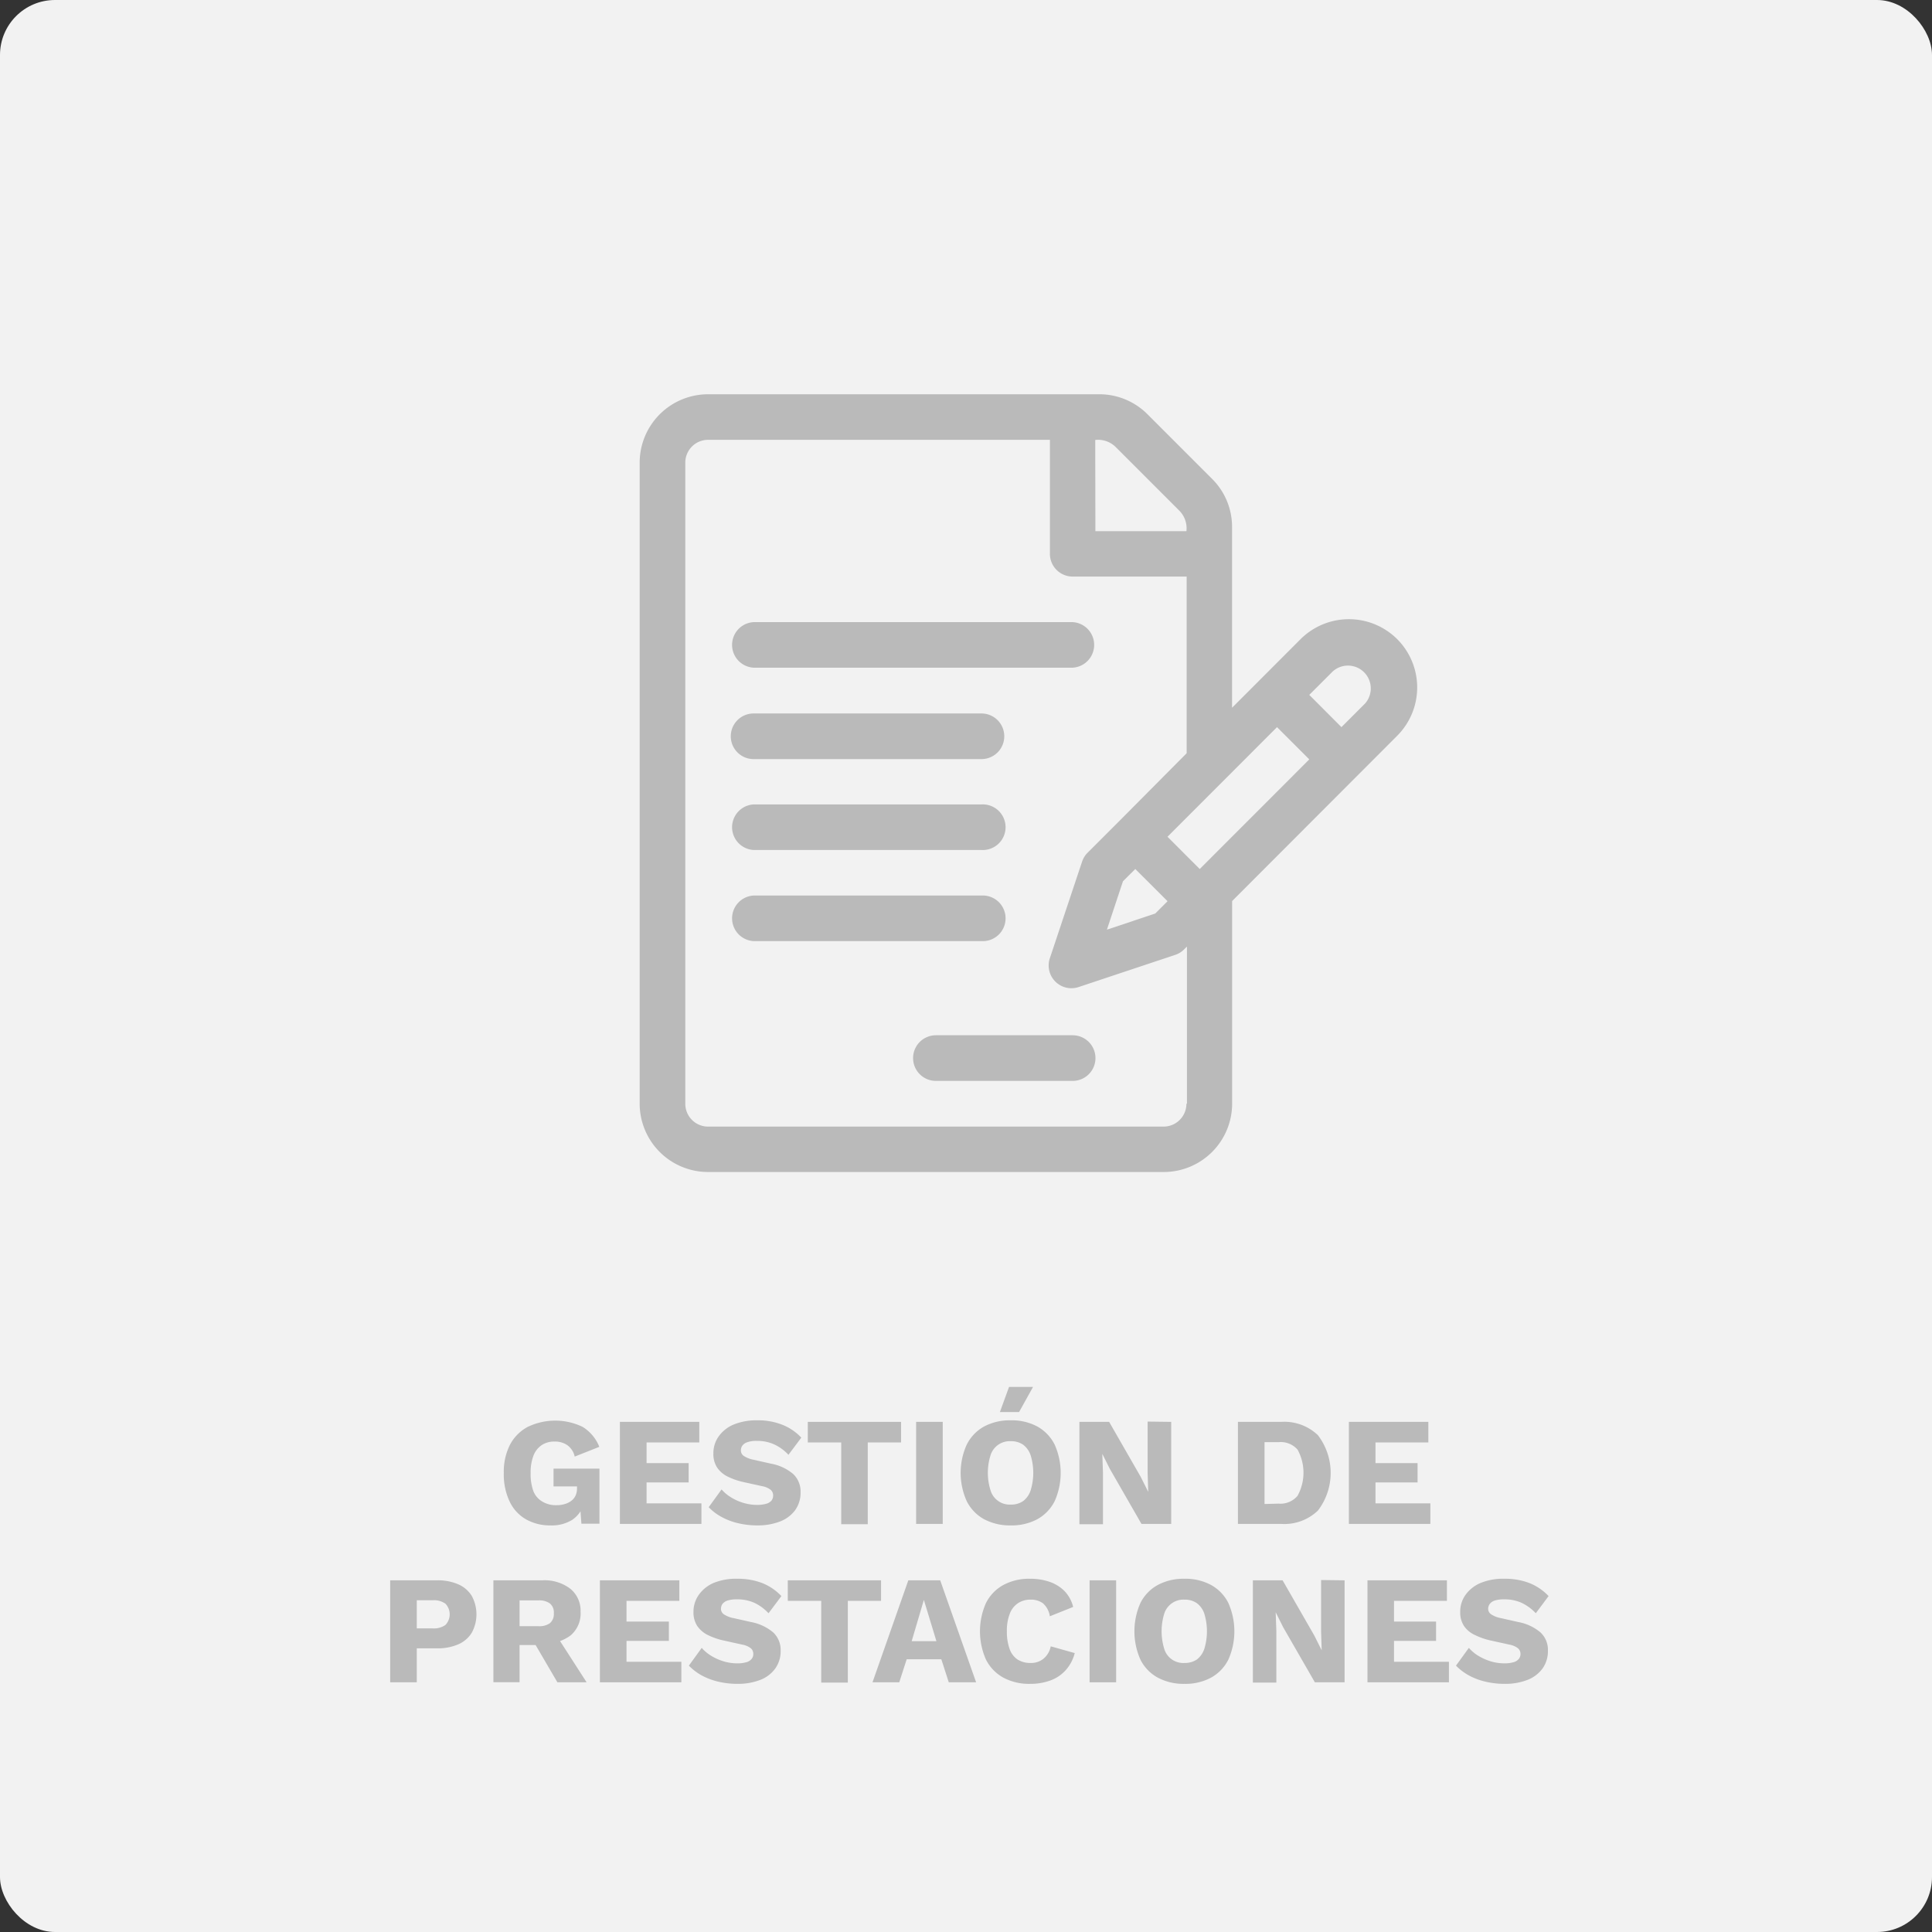 <svg xmlns="http://www.w3.org/2000/svg" viewBox="0 0 259.96 259.96"><rect x="0" y="0" width="259.96" height="259.96" fill="#333333" stroke="none"/><g id="Capa_2" data-name="Capa 2"><g id="Capa_1-2" data-name="Capa 1"><rect width="259.96" height="259.96" rx="7.4" style="fill:#f2f2f2"/><path d="M188,86a9.21,9.21,0,0,0-13,0l-9.22,9.23V70.92a9.11,9.11,0,0,0-2.7-6.5l-8.67-8.67a9.14,9.14,0,0,0-6.5-2.7H95.27a9.21,9.21,0,0,0-9.2,9.2V148.5a9.21,9.21,0,0,0,9.2,9.2h61.32a9.21,9.21,0,0,0,9.2-9.2V121.24L188,99A9.2,9.2,0,0,0,188,86Zm-40.63-26.8a3.36,3.36,0,0,1,2.7.9l8.67,8.67a3.37,3.37,0,0,1,.9,2.7H147.39Zm12.27,89.32a3.08,3.08,0,0,1-3.07,3.07H95.27a3.07,3.07,0,0,1-3.06-3.07V62.25a3.07,3.07,0,0,1,3.06-3.07h46V74.51a3.06,3.06,0,0,0,3.07,3.07h15.33v23.77l-9,9.06-4.33,4.33a3.06,3.06,0,0,0-.74,1.2l-4.34,13a3.06,3.06,0,0,0,3.88,3.87l13-4.33a3,3,0,0,0,1.19-.74l.38-.37V148.5Zm-6.88-31.59,4.34,4.33-1.66,1.66-6.5,2.17,2.16-6.51Zm8.67,0-4.34-4.34,14.74-14.75,4.34,4.34Zm22.23-22.25-3.16,3.16-4.33-4.34,3.16-3.16a3.07,3.07,0,0,1,4.33,4.34Z" style="fill:#bababa"/><path d="M144.33,83.71H101.4a3.07,3.07,0,0,0,0,6.13h42.93a3.07,3.07,0,0,0,0-6.13Z" style="fill:#bababa"/><path d="M132.06,96H101.4a3.07,3.07,0,0,0,0,6.14h30.66a3.07,3.07,0,0,0,0-6.14Z" style="fill:#bababa"/><path d="M132.06,108.24H101.4a3.07,3.07,0,0,0,0,6.13h30.66a3.07,3.07,0,1,0,0-6.13Z" style="fill:#bababa"/><path d="M132.06,120.5H101.4a3.07,3.07,0,0,0,0,6.13h30.66a3.07,3.07,0,1,0,0-6.13Z" style="fill:#bababa"/><path d="M144.33,139.3h-18.4a3.07,3.07,0,0,0,0,6.14h18.4a3.07,3.07,0,0,0,0-6.14Z" style="fill:#bababa"/><path d="M74.05,205.25a6.49,6.49,0,0,1-3.26-.81,5.4,5.4,0,0,1-2.21-2.39,8.47,8.47,0,0,1-.79-3.85,8,8,0,0,1,.83-3.8A5.75,5.75,0,0,1,71,192a8.5,8.5,0,0,1,7.41,0,5.56,5.56,0,0,1,2.23,2.68l-3.31,1.31a2.58,2.58,0,0,0-1-1.54,2.92,2.92,0,0,0-1.71-.48,3,3,0,0,0-1.75.49,3,3,0,0,0-1.1,1.43,6.38,6.38,0,0,0-.37,2.34,6.65,6.65,0,0,0,.38,2.44A2.85,2.85,0,0,0,73,202.06a3.52,3.52,0,0,0,1.88.47,3.8,3.8,0,0,0,1.1-.15,2.71,2.71,0,0,0,.87-.42,1.94,1.94,0,0,0,.59-.71,2.39,2.39,0,0,0,.2-1V200H74.48v-2.39h6.18v7.41H78.23L78,201.82l.58.5A4,4,0,0,1,77,204.5,5.21,5.21,0,0,1,74.05,205.25Z" style="fill:#bababa"/><path d="M83.41,205.05V191.32H94.09v2.77H87v2.78h5.66v2.6H87v2.81h7.38v2.77Z" style="fill:#bababa"/><path d="M101.89,191.11a8.83,8.83,0,0,1,3.38.6,7.08,7.08,0,0,1,2.55,1.73l-1.73,2.31a6.14,6.14,0,0,0-1.92-1.4,5.5,5.5,0,0,0-2.34-.47,3.66,3.66,0,0,0-1.25.17,1.35,1.35,0,0,0-.68.45,1.13,1.13,0,0,0-.21.67.89.89,0,0,0,.4.74,3.75,3.75,0,0,0,1.33.51l2.3.52a6.35,6.35,0,0,1,3,1.39,3.2,3.2,0,0,1,1,2.43,4,4,0,0,1-.75,2.47,4.57,4.57,0,0,1-2.06,1.51,8.24,8.24,0,0,1-3,.51,11.19,11.19,0,0,1-2.62-.3,8.77,8.77,0,0,1-2.24-.86,6.8,6.8,0,0,1-1.69-1.29l1.73-2.39a5.43,5.43,0,0,0,1.28,1.07,6.93,6.93,0,0,0,1.66.74,6.4,6.4,0,0,0,1.84.27,4.23,4.23,0,0,0,1.22-.15,1.42,1.42,0,0,0,.72-.43,1.12,1.12,0,0,0,.22-.69,1,1,0,0,0-.31-.74,2.62,2.62,0,0,0-1.18-.51l-2.54-.56a9.3,9.3,0,0,1-2.07-.72,3.65,3.65,0,0,1-1.42-1.2,3.28,3.28,0,0,1-.52-1.91,3.88,3.88,0,0,1,.7-2.29,4.68,4.68,0,0,1,2-1.6A8.06,8.06,0,0,1,101.89,191.11Z" style="fill:#bababa"/><path d="M121.24,191.32v2.77h-4.48v11h-3.57v-11h-4.5v-2.77Z" style="fill:#bababa"/><path d="M126.85,191.32v13.73h-3.58V191.32Z" style="fill:#bababa"/><path d="M136,191.11a7.27,7.27,0,0,1,3.59.84,5.73,5.73,0,0,1,2.32,2.43,9.34,9.34,0,0,1,0,7.61,5.71,5.71,0,0,1-2.32,2.42,7.27,7.27,0,0,1-3.59.84,7.37,7.37,0,0,1-3.6-.84,5.65,5.65,0,0,1-2.32-2.42,9.24,9.24,0,0,1,0-7.61,5.67,5.67,0,0,1,2.32-2.43A7.37,7.37,0,0,1,136,191.11Zm0,2.81a2.7,2.7,0,0,0-2.72,1.9,7.88,7.88,0,0,0,0,4.71,2.69,2.69,0,0,0,2.72,1.92,2.83,2.83,0,0,0,1.68-.48,3,3,0,0,0,1-1.44,8.1,8.1,0,0,0,0-4.71,3,3,0,0,0-1-1.42A2.83,2.83,0,0,0,136,193.92Zm-.23-7.3H139L137.12,190h-2.58Z" style="fill:#bababa"/><path d="M157.59,191.32v13.73h-4l-4.27-7.43-1-2h0l.09,2.54v6.93h-3.17V191.32h4l4.26,7.42,1,2h0l-.08-2.53v-6.93Z" style="fill:#bababa"/><path d="M172.39,191.32a6.53,6.53,0,0,1,4.94,1.79,8.35,8.35,0,0,1,0,10.15,6.53,6.53,0,0,1-4.94,1.79h-5.82V191.32Zm-.35,11a3,3,0,0,0,2.55-1.05,6.45,6.45,0,0,0,0-6.22,3,3,0,0,0-2.55-1h-1.89v8.32Z" style="fill:#bababa"/><path d="M181.5,205.05V191.32h10.69v2.77h-7.11v2.78h5.66v2.6h-5.66v2.81h7.38v2.77Z" style="fill:#bababa"/><path d="M58.8,212.64a6.9,6.9,0,0,1,2.87.54,4,4,0,0,1,1.81,1.56,5.18,5.18,0,0,1,0,4.95,4,4,0,0,1-1.81,1.56,6.9,6.9,0,0,1-2.87.54H56.08v4.57H52.5V212.64Zm-.56,6.47a2.67,2.67,0,0,0,1.7-.47,2.07,2.07,0,0,0,0-2.85,2.67,2.67,0,0,0-1.7-.47H56.08v3.79Z" style="fill:#bababa"/><path d="M72.94,212.64a5.73,5.73,0,0,1,3.82,1.15,3.81,3.81,0,0,1,1.36,3.07,3.88,3.88,0,0,1-1.35,3.2,5.84,5.84,0,0,1-3.81,1.1l-.33.19H69.91v5H66.39V212.64Zm-.49,6.17A2.41,2.41,0,0,0,74,218.4a1.6,1.6,0,0,0,.52-1.33,1.55,1.55,0,0,0-.52-1.31,2.41,2.41,0,0,0-1.55-.42H69.91v3.47Zm2.1.75,4.38,6.8H75l-3.51-6Z" style="fill:#bababa"/><path d="M80.72,226.36V212.64H91.41v2.76H84.3v2.79H90v2.6H84.3v2.81h7.38v2.76Z" style="fill:#bababa"/><path d="M99.21,212.43a9.06,9.06,0,0,1,3.38.59,7.24,7.24,0,0,1,2.55,1.74l-1.73,2.31a6.29,6.29,0,0,0-1.92-1.41,5.65,5.65,0,0,0-2.34-.46,4,4,0,0,0-1.25.16,1.4,1.4,0,0,0-.69.46,1.18,1.18,0,0,0-.2.67.88.88,0,0,0,.4.73,3.51,3.51,0,0,0,1.32.51l2.31.52a6.49,6.49,0,0,1,3,1.4,3.23,3.23,0,0,1,1,2.43,4,4,0,0,1-.75,2.46,4.44,4.44,0,0,1-2.05,1.52,8.28,8.28,0,0,1-3,.51,11.19,11.19,0,0,1-2.62-.3,9,9,0,0,1-2.25-.86,7.46,7.46,0,0,1-1.68-1.29l1.73-2.39a5.47,5.47,0,0,0,1.28,1.07,7.35,7.35,0,0,0,1.66.74,6.35,6.35,0,0,0,1.84.27,4.28,4.28,0,0,0,1.22-.15,1.36,1.36,0,0,0,.71-.44,1,1,0,0,0,.23-.68,1,1,0,0,0-.31-.74,2.68,2.68,0,0,0-1.18-.51l-2.54-.56a9.3,9.3,0,0,1-2.07-.72,3.69,3.69,0,0,1-1.43-1.21,3.32,3.32,0,0,1-.52-1.9,3.94,3.94,0,0,1,.71-2.3A4.74,4.74,0,0,1,96,213,7.89,7.89,0,0,1,99.21,212.43Z" style="fill:#bababa"/><path d="M118.55,212.64v2.76h-4.47v11H110.5v-11H106v-2.76Z" style="fill:#bababa"/><path d="M131.34,226.36h-3.68l-1-3.1H122l-1,3.1h-3.6l4.82-13.72h4.29Zm-8.67-5.53H126l-1.69-5.55Z" style="fill:#bababa"/><path d="M144.61,222.43a5.42,5.42,0,0,1-1.27,2.36,5.07,5.07,0,0,1-2.08,1.35,7.77,7.77,0,0,1-2.66.43,7.31,7.31,0,0,1-3.6-.84,5.67,5.67,0,0,1-2.33-2.42,9.37,9.37,0,0,1,0-7.62,5.67,5.67,0,0,1,2.33-2.42,7.29,7.29,0,0,1,3.58-.84,8,8,0,0,1,2.64.41,5.27,5.27,0,0,1,2,1.23,4.69,4.69,0,0,1,1.18,2.15l-3.14,1.26a2.86,2.86,0,0,0-.94-1.76,2.74,2.74,0,0,0-1.66-.48,3,3,0,0,0-1.69.48,2.91,2.91,0,0,0-1.1,1.42,6.23,6.23,0,0,0-.39,2.36,6.71,6.71,0,0,0,.36,2.35,2.81,2.81,0,0,0,1.07,1.44,3.17,3.17,0,0,0,1.77.47,2.63,2.63,0,0,0,1.7-.55,2.86,2.86,0,0,0,1-1.69Z" style="fill:#bababa"/><path d="M150.18,212.64v13.72h-3.57V212.64Z" style="fill:#bababa"/><path d="M159.38,212.43a7.23,7.23,0,0,1,3.58.84,5.65,5.65,0,0,1,2.32,2.42,9.37,9.37,0,0,1,0,7.62,5.65,5.65,0,0,1-2.32,2.42,7.23,7.23,0,0,1-3.58.84,7.31,7.31,0,0,1-3.6-.84,5.61,5.61,0,0,1-2.33-2.42,9.37,9.37,0,0,1,0-7.62,5.61,5.61,0,0,1,2.33-2.42A7.31,7.31,0,0,1,159.38,212.43Zm0,2.81a2.71,2.71,0,0,0-2.73,1.9,8.1,8.1,0,0,0,0,4.71,2.67,2.67,0,0,0,2.73,1.91,2.88,2.88,0,0,0,1.67-.47,3,3,0,0,0,1-1.44,8.1,8.1,0,0,0,0-4.71,2.92,2.92,0,0,0-1-1.42A2.82,2.82,0,0,0,159.38,215.24Z" style="fill:#bababa"/><path d="M180.92,212.64v13.72h-4l-4.27-7.42-1-2h0l.09,2.54v6.92h-3.16V212.64h4l4.26,7.42,1,2h0l-.08-2.54v-6.92Z" style="fill:#bababa"/><path d="M184,226.36V212.64h10.69v2.76h-7.12v2.79h5.66v2.6h-5.66v2.81h7.39v2.76Z" style="fill:#bababa"/><path d="M202.45,212.43a9,9,0,0,1,3.37.59,7.24,7.24,0,0,1,2.55,1.74l-1.72,2.31a6.33,6.33,0,0,0-1.93-1.41,5.59,5.59,0,0,0-2.34-.46,4,4,0,0,0-1.25.16,1.41,1.41,0,0,0-.68.46,1.11,1.11,0,0,0-.21.67.89.89,0,0,0,.41.73,3.51,3.51,0,0,0,1.32.51l2.31.52a6.45,6.45,0,0,1,3,1.4,3.2,3.2,0,0,1,1,2.43,4,4,0,0,1-.75,2.46,4.52,4.52,0,0,1-2.06,1.52,8.18,8.18,0,0,1-3,.51,11.13,11.13,0,0,1-2.62-.3,8.7,8.7,0,0,1-2.25-.86,7.31,7.31,0,0,1-1.69-1.29l1.73-2.39a5.68,5.68,0,0,0,1.28,1.07,7.55,7.55,0,0,0,1.66.74,6.45,6.45,0,0,0,1.84.27,4.23,4.23,0,0,0,1.22-.15,1.39,1.39,0,0,0,.72-.44,1.07,1.07,0,0,0,.23-.68,1,1,0,0,0-.32-.74,2.62,2.62,0,0,0-1.18-.51l-2.54-.56a9.48,9.48,0,0,1-2.07-.72A3.59,3.59,0,0,1,197,218.8a3.25,3.25,0,0,1-.52-1.9,3.87,3.87,0,0,1,.71-2.3,4.76,4.76,0,0,1,2-1.59A7.9,7.9,0,0,1,202.45,212.43Z" style="fill:#bababa"/></g></g></svg>